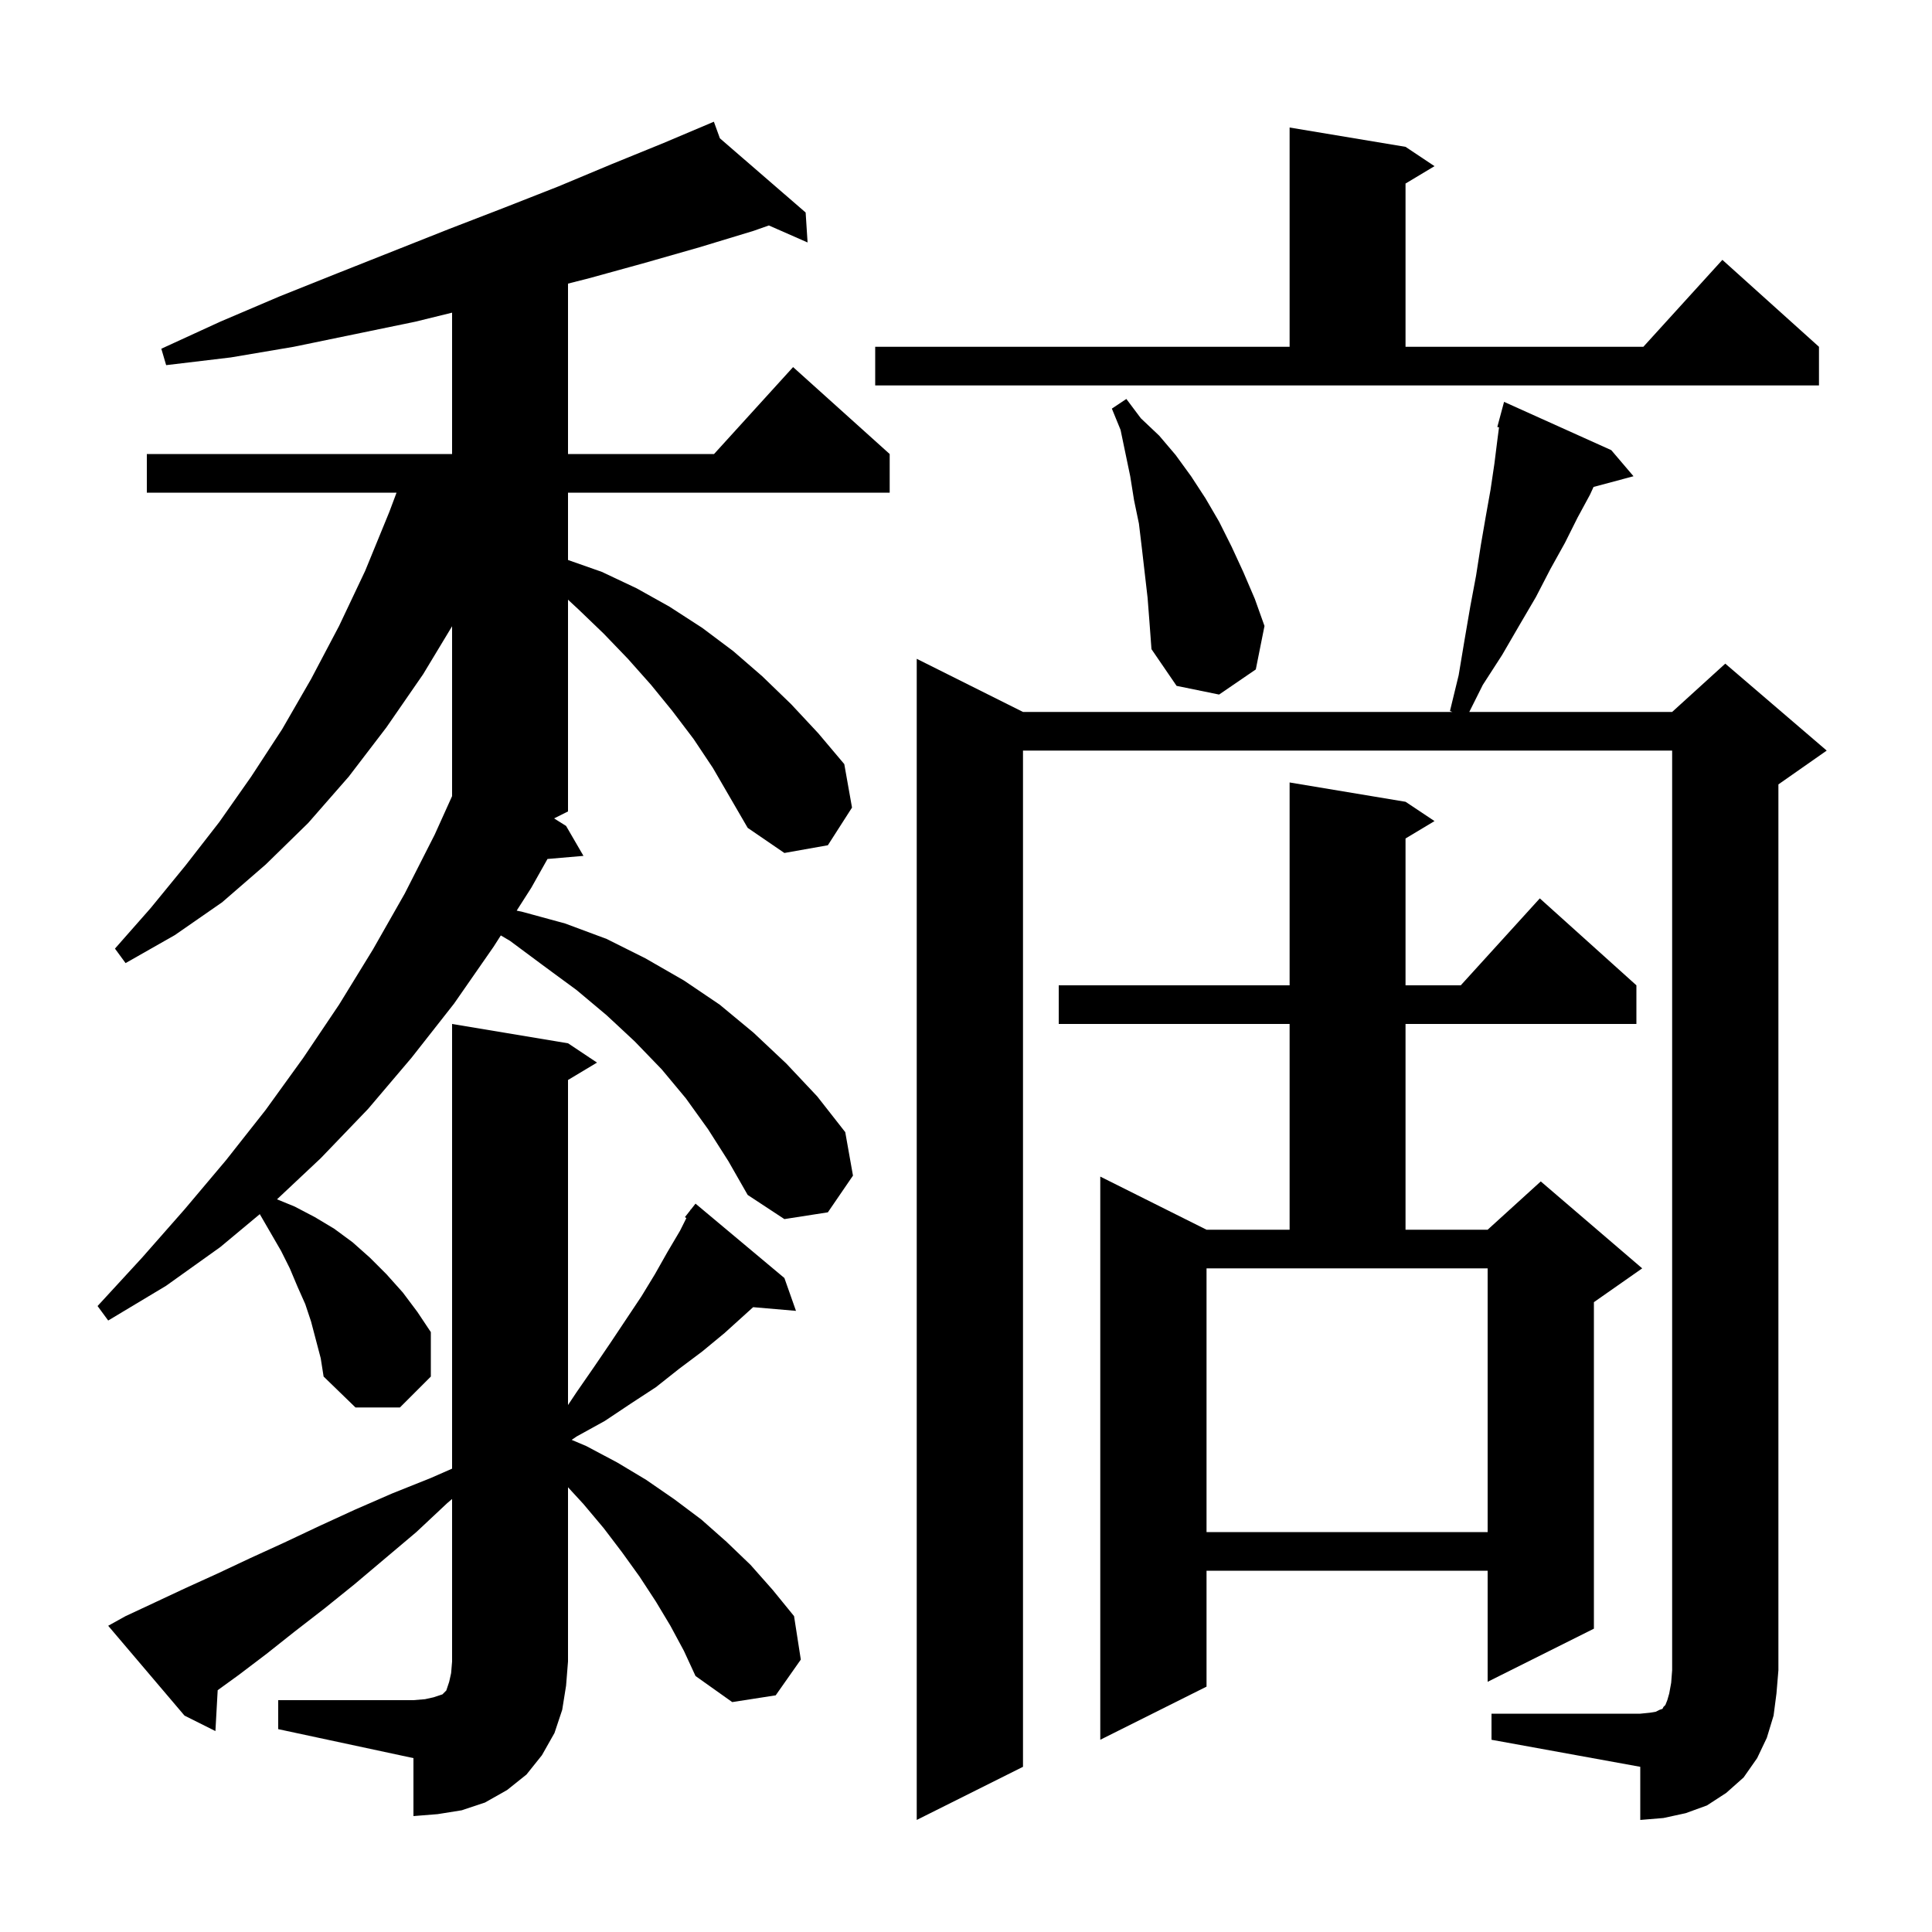 <svg xmlns="http://www.w3.org/2000/svg" xmlns:xlink="http://www.w3.org/1999/xlink" version="1.1" baseProfile="full" viewBox="0 0 200 200" width="200" height="200">
<g fill="black">
<path d="M 154.4 177.4 L 169.8 177.4 L 170.8 177.3 L 171.4 177.2 L 171.8 177.0 L 172.1 176.9 L 172.2 176.7 L 172.4 176.5 L 172.6 176.0 L 172.8 175.3 L 173.0 174.2 L 173.1 172.9 L 173.1 77.7 L 105.9 77.7 L 105.9 182.9 L 94.9 188.4 L 94.9 68.2 L 105.9 73.7 L 150.343 73.7 L 150.1 73.6 L 151.0 69.9 L 151.6 66.3 L 152.2 62.8 L 152.8 59.6 L 153.3 56.4 L 153.8 53.5 L 154.3 50.7 L 154.7 48.0 L 155.0 45.6 L 155.178 44.236 L 155.0 44.2 L 155.7 41.6 L 166.8 46.6 L 169.1 49.3 L 164.963 50.408 L 164.6 51.2 L 163.3 53.6 L 162.0 56.2 L 160.5 58.9 L 159.0 61.8 L 157.3 64.7 L 155.5 67.8 L 153.5 70.9 L 152.1 73.7 L 173.1 73.7 L 178.6 68.7 L 189.1 77.7 L 184.1 81.2 L 184.1 172.9 L 183.9 175.3 L 183.6 177.6 L 182.9 179.9 L 181.9 182.0 L 180.5 184.0 L 178.7 185.6 L 176.7 186.9 L 174.5 187.7 L 172.2 188.2 L 169.8 188.4 L 169.8 182.9 L 154.4 180.1 Z M 28.8 176.0 L 42.8 176.0 L 44.0 175.9 L 44.9 175.7 L 45.8 175.4 L 46.2 175.0 L 46.5 174.1 L 46.7 173.2 L 46.8 172.0 L 46.8 155.174 L 46.3 155.6 L 43.1 158.6 L 36.7 164.0 L 33.6 166.5 L 30.5 168.9 L 27.6 171.2 L 24.7 173.4 L 22.535 174.968 L 22.3 179.2 L 19.1 177.6 L 11.2 168.3 L 13.0 167.3 L 16.0 165.9 L 19.2 164.4 L 22.5 162.9 L 25.9 161.3 L 29.4 159.7 L 33.0 158.0 L 36.7 156.3 L 40.6 154.6 L 44.6 153.0 L 46.8 152.034 L 46.8 106.0 L 58.8 108.0 L 61.8 110.0 L 58.8 111.8 L 58.8 145.45 L 59.7 144.1 L 61.5 141.5 L 63.2 139.0 L 66.4 134.2 L 67.8 131.9 L 69.1 129.6 L 70.4 127.4 L 71.053 126.094 L 70.9 126.0 L 71.45 125.3 L 71.5 125.2 L 71.518 125.213 L 72.0 124.6 L 81.2 132.3 L 82.4 135.7 L 77.965 135.318 L 75.0 138.0 L 72.7 139.9 L 70.3 141.7 L 67.9 143.6 L 65.3 145.3 L 62.6 147.1 L 59.7 148.7 L 59.178 149.054 L 60.7 149.7 L 63.9 151.4 L 66.9 153.2 L 69.8 155.2 L 72.6 157.3 L 75.2 159.6 L 77.7 162.0 L 80.0 164.6 L 82.2 167.3 L 82.9 171.8 L 80.3 175.5 L 75.8 176.2 L 72.0 173.5 L 70.8 170.9 L 69.4 168.3 L 67.9 165.8 L 66.2 163.2 L 64.4 160.7 L 62.5 158.2 L 60.4 155.7 L 58.8 153.961 L 58.8 172.0 L 58.6 174.5 L 58.2 177.0 L 57.4 179.4 L 56.1 181.7 L 54.5 183.7 L 52.5 185.3 L 50.2 186.6 L 47.8 187.4 L 45.3 187.8 L 42.8 188.0 L 42.8 182.0 L 28.8 179.0 Z M 145.5 83.0 L 148.5 85.0 L 145.5 86.8 L 145.5 102.0 L 151.218 102.0 L 159.4 93.0 L 169.4 102.0 L 169.4 106.0 L 145.5 106.0 L 145.5 127.3 L 154.0 127.3 L 159.5 122.3 L 170.0 131.3 L 165.0 134.8 L 165.0 168.6 L 154.0 174.1 L 154.0 162.6 L 124.9 162.6 L 124.9 174.6 L 113.9 180.1 L 113.9 121.8 L 124.9 127.3 L 133.5 127.3 L 133.5 106.0 L 109.6 106.0 L 109.6 102.0 L 133.5 102.0 L 133.5 81.0 Z M 124.9 131.3 L 124.9 158.6 L 154.0 158.6 L 154.0 131.3 Z M 71.8 76.5 L 69.6 73.6 L 67.4 70.9 L 65.0 68.2 L 62.5 65.6 L 59.9 63.1 L 58.8 62.079 L 58.8 84.0 L 57.358 84.721 L 58.6 85.5 L 60.4 88.6 L 56.676 88.921 L 55.0 91.9 L 53.487 94.267 L 54.1 94.4 L 58.5 95.6 L 62.8 97.2 L 66.8 99.2 L 70.8 101.5 L 74.5 104.0 L 78.0 106.9 L 81.4 110.1 L 84.6 113.5 L 87.5 117.2 L 88.3 121.7 L 85.7 125.5 L 81.2 126.2 L 77.4 123.7 L 75.4 120.2 L 73.3 116.9 L 71.0 113.7 L 68.5 110.7 L 65.7 107.8 L 62.8 105.1 L 59.7 102.5 L 56.3 100.0 L 52.8 97.4 L 51.844 96.836 L 51.1 98.0 L 47.0 103.9 L 42.6 109.5 L 38.1 114.8 L 33.2 119.9 L 28.675 124.153 L 30.5 124.9 L 32.6 126.0 L 34.6 127.2 L 36.5 128.6 L 38.3 130.2 L 40.0 131.9 L 41.7 133.8 L 43.2 135.8 L 44.6 137.9 L 44.6 142.5 L 41.4 145.7 L 36.8 145.7 L 33.5 142.5 L 33.2 140.6 L 32.2 136.8 L 31.6 135.0 L 30.8 133.2 L 30.0 131.3 L 29.1 129.5 L 26.9 125.7 L 26.89 125.691 L 22.8 129.1 L 17.2 133.1 L 11.2 136.7 L 10.1 135.2 L 14.7 130.2 L 19.1 125.2 L 23.4 120.1 L 27.5 114.9 L 31.4 109.5 L 35.1 104.0 L 38.6 98.3 L 41.9 92.5 L 45.0 86.4 L 46.8 82.414 L 46.8 64.829 L 43.8 69.8 L 40.0 75.3 L 36.1 80.4 L 31.9 85.2 L 27.5 89.5 L 23.0 93.4 L 18.1 96.8 L 13.0 99.7 L 11.9 98.2 L 15.6 94.0 L 19.2 89.6 L 22.7 85.1 L 26.0 80.4 L 29.2 75.5 L 32.2 70.3 L 35.1 64.8 L 37.8 59.1 L 40.3 53.0 L 41.05 51.0 L 15.2 51.0 L 15.2 47.0 L 46.8 47.0 L 46.8 32.366 L 43.0 33.3 L 30.4 35.9 L 23.9 37.0 L 17.2 37.8 L 16.7 36.1 L 22.8 33.3 L 28.9 30.7 L 34.9 28.3 L 46.5 23.7 L 52.2 21.5 L 57.8 19.3 L 63.3 17.0 L 68.7 14.8 L 73.9 12.6 L 74.523 14.318 L 83.4 22.0 L 83.6 25.1 L 79.593 23.339 L 78.0 23.9 L 72.4 25.6 L 66.8 27.2 L 61.0 28.8 L 58.8 29.359 L 58.8 47.0 L 73.918 47.0 L 82.1 38.0 L 92.1 47.0 L 92.1 51.0 L 58.8 51.0 L 58.8 57.97 L 62.3 59.2 L 65.9 60.9 L 69.3 62.8 L 72.7 65.0 L 75.9 67.4 L 78.9 70.0 L 81.9 72.9 L 84.7 75.9 L 87.4 79.1 L 88.2 83.6 L 85.7 87.5 L 81.2 88.3 L 77.4 85.7 L 73.8 79.5 Z M 118.8 61.9 L 118.2 56.7 L 117.9 54.2 L 117.4 51.8 L 117.0 49.3 L 116.0 44.5 L 115.1 42.3 L 116.6 41.3 L 118.1 43.3 L 120.0 45.1 L 121.7 47.1 L 123.3 49.3 L 124.8 51.6 L 126.2 54.0 L 127.5 56.6 L 128.7 59.2 L 129.9 62.0 L 130.9 64.8 L 130.0 69.3 L 126.2 71.9 L 121.8 71.0 L 119.2 67.2 L 119.0 64.5 Z M 90.6 35.9 L 133.5 35.9 L 133.5 13.2 L 145.5 15.2 L 148.5 17.2 L 145.5 19.0 L 145.5 35.9 L 170.118 35.9 L 178.3 26.9 L 188.3 35.9 L 188.3 39.9 L 90.6 39.9 Z " />
</g>
</svg>
